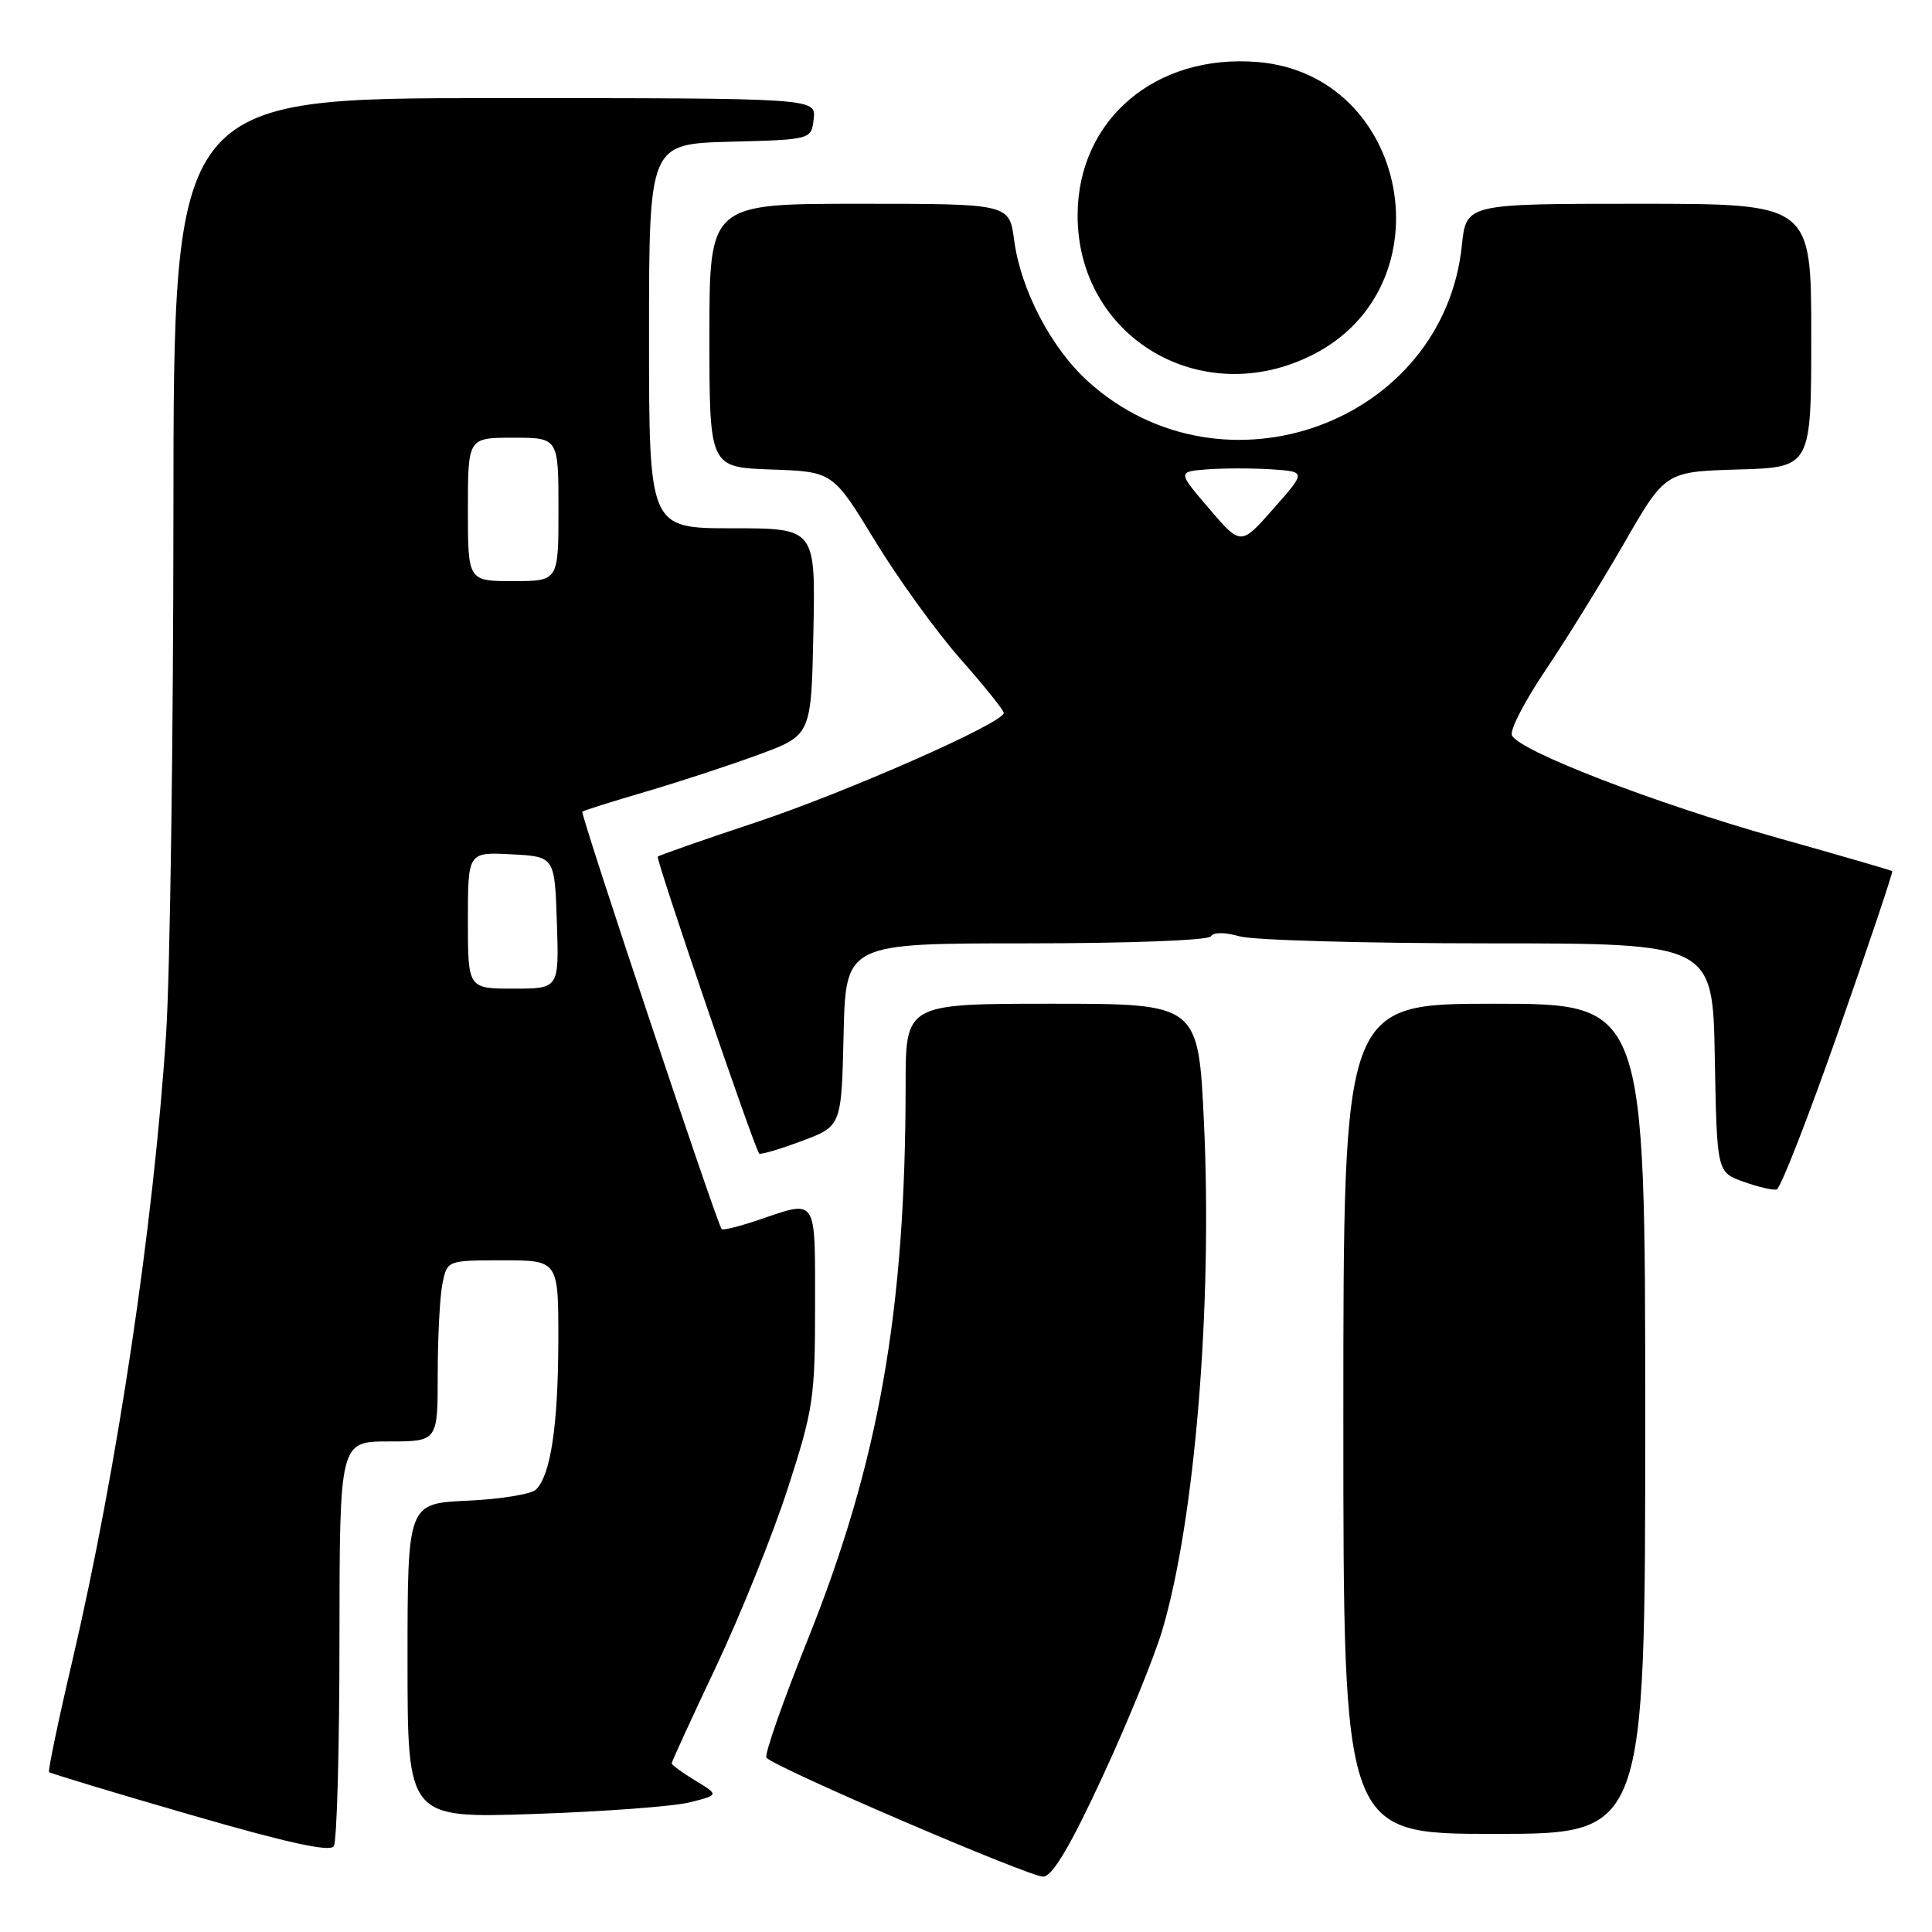 <?xml version="1.0" encoding="UTF-8" standalone="no"?>
<!DOCTYPE svg PUBLIC "-//W3C//DTD SVG 1.1//EN" "http://www.w3.org/Graphics/SVG/1.1/DTD/svg11.dtd" >
<svg xmlns="http://www.w3.org/2000/svg" xmlns:xlink="http://www.w3.org/1999/xlink" version="1.1" viewBox="0 0 256 256">
 <g >
 <path fill="currentColor"
d=" M 146.05 235.50 C 149.37 228.35 152.95 219.57 154.01 216.00 C 158.33 201.46 160.67 173.03 159.53 148.74 C 158.79 133.00 158.79 133.00 139.39 133.00 C 120.00 133.00 120.00 133.00 120.00 143.75 C 119.99 173.74 116.46 193.73 107.02 217.28 C 103.70 225.55 101.24 232.59 101.56 232.91 C 102.92 234.33 136.67 248.81 138.26 248.67 C 139.49 248.55 141.86 244.56 146.05 235.50 Z  M 44.98 217.25 C 45.00 191.00 45.00 191.00 51.50 191.00 C 58.00 191.00 58.00 191.00 58.00 182.12 C 58.00 177.24 58.28 171.84 58.62 170.12 C 59.25 167.00 59.25 167.00 66.62 167.00 C 74.00 167.00 74.00 167.00 73.98 177.75 C 73.95 188.88 72.97 195.43 71.03 197.37 C 70.42 197.98 66.33 198.65 61.96 198.85 C 54.00 199.21 54.00 199.21 54.00 220.07 C 54.00 240.93 54.00 240.93 70.75 240.36 C 79.96 240.05 89.25 239.36 91.39 238.82 C 95.28 237.85 95.28 237.85 92.14 235.94 C 90.41 234.89 89.00 233.86 89.00 233.65 C 89.00 233.45 91.65 227.66 94.90 220.80 C 98.14 213.93 102.42 203.30 104.40 197.18 C 107.78 186.72 108.00 185.24 108.00 173.02 C 108.00 158.48 108.33 158.99 100.62 161.61 C 98.02 162.50 95.77 163.06 95.62 162.86 C 94.93 161.95 76.86 107.81 77.16 107.55 C 77.35 107.39 81.10 106.21 85.50 104.92 C 89.90 103.63 96.65 101.42 100.50 100.00 C 107.50 97.43 107.50 97.43 107.78 83.71 C 108.06 70.00 108.06 70.00 97.03 70.00 C 86.00 70.00 86.00 70.00 86.00 44.53 C 86.00 19.07 86.00 19.07 96.75 18.78 C 107.50 18.50 107.50 18.50 107.82 15.75 C 108.13 13.00 108.13 13.00 65.57 13.00 C 23.00 13.00 23.00 13.00 22.98 67.75 C 22.97 97.86 22.53 129.03 22.01 137.00 C 20.36 162.32 15.52 194.64 9.60 220.00 C 7.73 227.97 6.34 234.64 6.50 234.81 C 6.66 234.98 15.05 237.52 25.14 240.44 C 38.07 244.19 43.72 245.43 44.23 244.63 C 44.64 244.01 44.98 231.69 44.98 217.25 Z  M 218.00 188.00 C 218.00 133.00 218.00 133.00 198.00 133.00 C 178.00 133.00 178.00 133.00 178.00 188.00 C 178.00 243.00 178.00 243.00 198.00 243.00 C 218.00 243.00 218.00 243.00 218.00 188.00 Z  M 243.65 136.51 C 247.67 125.03 250.86 115.54 250.73 115.43 C 250.60 115.32 243.75 113.33 235.50 111.01 C 219.19 106.42 201.10 99.43 200.33 97.41 C 200.06 96.71 202.06 92.85 204.78 88.82 C 207.49 84.80 212.18 77.22 215.19 72.00 C 220.66 62.50 220.66 62.50 230.33 62.21 C 240.00 61.93 240.00 61.93 240.00 44.46 C 240.00 27.00 240.00 27.00 217.14 27.00 C 194.28 27.00 194.28 27.00 193.71 32.48 C 191.28 56.05 162.07 66.71 144.18 50.55 C 139.29 46.13 135.26 38.42 134.38 31.83 C 133.74 27.00 133.74 27.00 113.87 27.00 C 94.00 27.00 94.00 27.00 94.00 44.46 C 94.00 61.92 94.00 61.92 102.18 62.21 C 110.36 62.50 110.36 62.50 115.93 71.64 C 118.99 76.67 124.09 83.72 127.25 87.30 C 130.41 90.88 133.00 94.10 133.00 94.47 C 133.00 95.79 112.16 104.98 100.00 109.02 C 93.12 111.30 87.35 113.33 87.16 113.51 C 86.86 113.81 99.88 151.93 100.59 152.85 C 100.74 153.04 103.25 152.30 106.18 151.21 C 111.50 149.23 111.50 149.23 111.78 137.11 C 112.06 125.00 112.06 125.00 135.97 125.00 C 149.57 125.00 160.13 124.60 160.45 124.07 C 160.81 123.51 162.27 123.51 164.26 124.07 C 166.03 124.58 180.87 125.00 197.22 125.00 C 226.95 125.00 226.95 125.00 227.22 140.16 C 227.50 155.32 227.50 155.32 231.00 156.58 C 232.93 157.27 234.91 157.74 235.42 157.61 C 235.92 157.49 239.63 147.99 243.65 136.51 Z  M 174.00 46.98 C 192.00 37.81 186.71 9.88 166.65 8.22 C 153.17 7.10 142.89 15.78 142.79 28.37 C 142.66 44.66 159.20 54.52 174.00 46.98 Z  M 62.00 121.95 C 62.00 112.90 62.00 112.90 67.75 113.20 C 73.50 113.50 73.50 113.50 73.79 122.25 C 74.08 131.00 74.08 131.00 68.04 131.00 C 62.00 131.00 62.00 131.00 62.00 121.95 Z  M 62.00 67.50 C 62.00 58.00 62.00 58.00 68.00 58.00 C 74.00 58.00 74.00 58.00 74.00 67.50 C 74.00 77.00 74.00 77.00 68.00 77.00 C 62.00 77.00 62.00 77.00 62.00 67.50 Z  M 160.22 67.40 C 156.02 62.50 156.02 62.50 159.98 62.19 C 162.16 62.03 165.99 62.03 168.50 62.19 C 173.07 62.50 173.07 62.50 168.74 67.40 C 164.42 72.31 164.42 72.31 160.22 67.40 Z "/>
</g>
</svg>